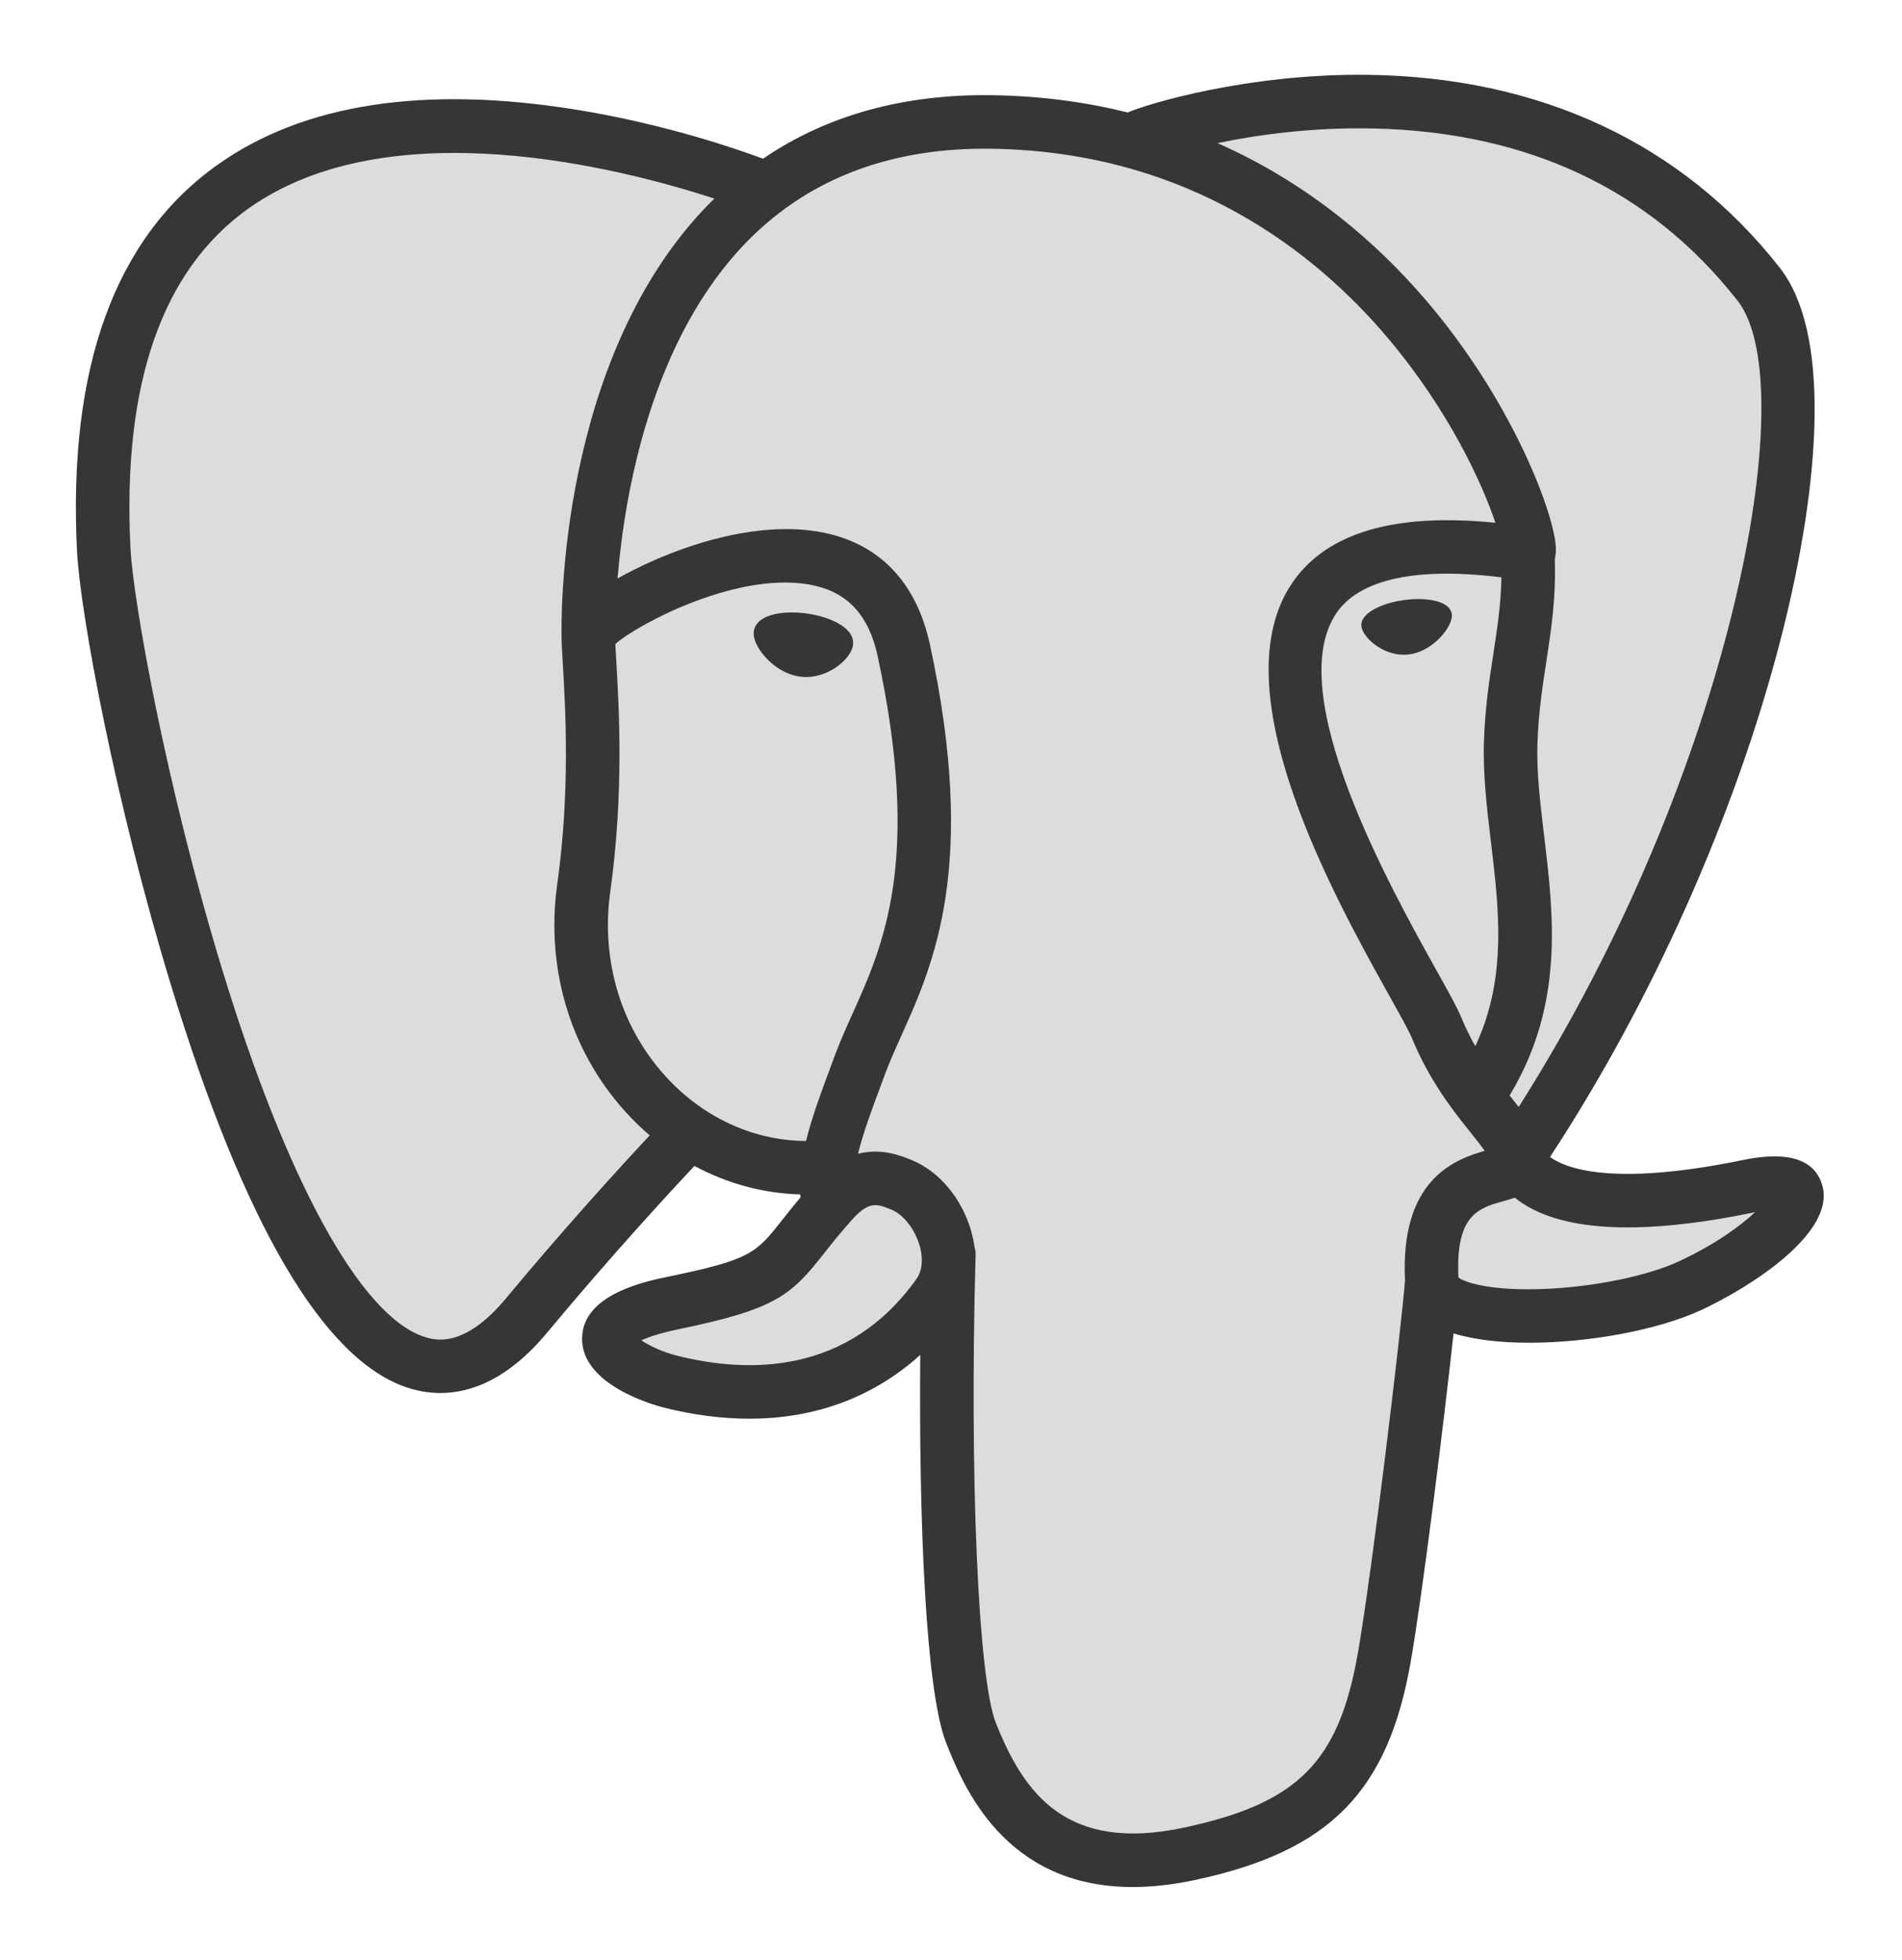 <?xml version="1.0" encoding="UTF-8" standalone="no"?>
<!-- Uploaded to: SVG Repo, www.svgrepo.com, Transformed by: SVG Repo Mixer Tools -->

<svg width="39.798" height="41" viewBox="-4 0 164.167 169.125" version="1.1" preserveAspectRatio="xMidYMid" fill="#000000" id="svg153" sodipodi:docname="postgreSQL-dark-mode.svg" inkscape:version="1.2.2 (732a01da63, 2022-12-09)" xmlns:inkscape="http://www.inkscape.org/namespaces/inkscape" xmlns:sodipodi="http://sodipodi.sourceforge.net/DTD/sodipodi-0.dtd" xmlns="http://www.w3.org/2000/svg" xmlns:svg="http://www.w3.org/2000/svg">
  <defs id="defs157" />
  <sodipodi:namedview id="namedview155" pagecolor="#505050" bordercolor="#eeeeee" borderopacity="1" inkscape:showpageshadow="0" inkscape:pageopacity="0" inkscape:pagecheckerboard="0" inkscape:deskcolor="#505050" showgrid="false" inkscape:zoom="32.327944" inkscape:cx="22.086156" inkscape:cy="19.255787" inkscape:window-width="1920" inkscape:window-height="1001" inkscape:window-x="-9" inkscape:window-y="-9" inkscape:window-maximized="1" inkscape:current-layer="g150" />
  <g id="SVGRepo_bgCarrier" stroke-width="0" />
  <g id="SVGRepo_tracerCarrier" stroke-linecap="round" stroke-linejoin="round" />
  <g id="SVGRepo_iconCarrier" transform="matrix(0.627,0,0,0.627,-2.124,1.834)" style="stroke-width:1.596">
    <g id="g150" style="stroke-width:1.596">
      <path d="m 255.008,158.086 c -1.535,-4.648 -5.556,-7.886 -10.756,-8.664 -2.452,-0.366 -5.26,-0.21 -8.583,0.475 -5.792,1.195 -10.089,1.65 -13.225,1.738 11.836,-19.985 21.461,-42.776 27.002,-64.229 8.959,-34.688 4.172,-50.491 -1.423,-57.64 C 233.217,10.848 211.614,0.683 185.552,0.372 171.649,0.202 159.444,2.947 153.077,4.921 147.149,3.875 140.775,3.291 134.086,3.183 121.55,2.983 110.473,5.716 101.008,11.333 95.767,9.561 87.358,7.063 77.646,5.469 54.804,1.719 36.394,4.641 22.928,14.154 6.622,25.672 -0.937,45.684 0.461,73.634 0.905,82.508 5.869,109.508 13.685,135.114 c 4.492,14.717 9.282,26.94 14.237,36.33 7.027,13.315 14.545,21.156 22.986,23.972 4.732,1.577 13.327,2.68 22.369,-4.849 1.146,1.387 2.674,2.766 4.704,4.047 2.577,1.625 5.728,2.953 8.874,3.74 11.341,2.836 21.965,2.126 31.027,-1.848 0.056,1.612 0.099,3.152 0.135,4.481 0.06,2.157 0.119,4.272 0.199,6.25 0.537,13.375 1.447,23.774 4.143,31.049 0.148,0.401 0.347,1.01 0.558,1.657 1.344,4.118 3.594,11.012 9.315,16.412 5.926,5.592 13.093,7.308 19.656,7.308 3.292,0 6.433,-0.432 9.188,-1.022 9.821,-2.104 20.974,-5.311 29.042,-16.798 7.627,-10.86 11.336,-27.217 12.007,-52.991 0.087,-0.728 0.167,-1.424 0.245,-2.088 0.052,-0.448 0.105,-0.905 0.159,-1.362 l 1.797,0.158 0.463,0.031 c 10.002,0.456 22.232,-1.665 29.743,-5.154 5.935,-2.755 24.954,-12.795 20.476,-26.351" fill="#000000" id="path140" style="stroke-width:2.546;fill:#000000;fill-opacity:0" />
      <path d="m 237.906,160.722 c -29.74,6.135 -31.784,-3.935 -31.784,-3.935 C 237.522,110.195 250.648,51.052 239.32,36.577 208.417,-2.908 154.922,15.766 154.029,16.25 l -0.287,0.051 c -5.876,-1.22 -12.451,-1.946 -19.841,-2.067 -13.457,-0.221 -23.664,3.528 -31.41,9.402 0,0 -95.43,-39.313 -90.992,49.444 0.944,18.883 27.064,142.873 58.218,105.422 11.387,-13.695 22.389,-25.274 22.389,-25.274 5.465,3.63 12.007,5.482 18.865,4.817 l 0.533,-0.452 c -0.166,1.7 -0.09,3.363 0.213,5.332 -8.026,8.967 -5.667,10.542 -21.712,13.844 -16.234,3.346 -6.697,9.302 -0.471,10.859 7.549,1.888 25.013,4.562 36.813,-11.957 l -0.471,1.885 c 3.145,2.519 5.353,16.383 4.983,28.952 -0.37,12.569 -0.617,21.198 1.861,27.938 2.478,6.74 4.947,21.905 26.039,17.386 17.624,-3.777 26.756,-13.564 28.027,-29.889 0.902,-11.606 2.942,-9.891 3.071,-20.267 l 1.637,-4.912 c 1.887,-15.733 0.3,-20.809 11.158,-18.448 l 2.639,0.232 c 7.992,0.364 18.451,-1.285 24.59,-4.139 13.219,-6.135 21.058,-16.377 8.025,-13.686 h 10e-4" fill="#336791" id="path142" style="stroke-width:2.546;fill:#dcdcdc;fill-opacity:1" />
      <path d="m 108.076,81.525 c -2.679,-0.373 -5.107,-0.028 -6.335,0.902 -0.691,0.523 -0.905,1.129 -0.962,1.547 -0.154,1.105 0.62,2.326 1.096,2.957 1.346,1.784 3.312,3.01 5.258,3.28 0.282,0.039 0.562,0.058 0.841,0.058 3.246,0 6.196,-2.527 6.456,-4.392 0.325,-2.336 -3.066,-3.893 -6.354,-4.351" fill="#ffffff" id="path144" style="stroke-width:2.546;fill:#363636;fill-opacity:1" />
      <path d="m 196.86,81.599 h -5.9e-4 c -0.255,-1.831 -3.514,-2.353 -6.606,-1.923 -3.087,0.43 -6.082,1.824 -5.832,3.659 0.201,1.427 2.777,3.864 5.828,3.863 0.257,0 0.517,-0.017 0.779,-0.054 2.036,-0.282 3.53,-1.575 4.24,-2.321 1.081,-1.135 1.706,-2.402 1.592,-3.225" fill="#ffffff" id="path146" style="stroke-width:2.546;fill:#363636;fill-opacity:1" />
      <path d="m 247.802,160.025 c -1.134,-3.429 -4.784,-4.533 -10.848,-3.28 -18.005,3.716 -24.453,1.142 -26.571,-0.417 13.995,-21.321 25.508,-47.092 31.719,-71.137 2.943,-11.39 4.568,-21.968 4.7,-30.589 0.147,-9.464 -1.464,-16.418 -4.789,-20.666 C 228.612,16.811 208.942,7.625 185.132,7.373 168.763,7.189 154.933,11.378 152.252,12.556 146.606,11.152 140.451,10.29 133.75,10.18 121.462,9.981 110.84,12.923 102.046,18.919 98.226,17.498 88.354,14.109 76.281,12.164 55.409,8.803 38.823,11.35 26.987,19.735 12.864,29.741 6.344,47.627 7.607,72.894 c 0.425,8.502 5.268,34.653 12.913,59.699 10.062,32.964 20.999,51.625 32.508,55.463 1.347,0.449 2.901,0.764 4.613,0.764 4.198,0 9.345,-1.893 14.7,-8.33 8.895,-10.701 17.2,-19.668 20.261,-22.926 4.524,2.429 9.493,3.784 14.577,3.92 0.009,0.133 0.022,0.266 0.034,0.398 -1.02,1.21 -1.856,2.27 -2.569,3.175 -3.522,4.471 -4.255,5.401 -15.592,7.736 -3.225,0.665 -11.791,2.431 -11.916,8.434 -0.137,6.56 10.124,9.315 11.294,9.607 4.074,1.02 7.999,1.523 11.742,1.523 9.104,-5.9e-4 17.114,-2.992 23.517,-8.781 -0.197,23.386 0.778,46.43 3.586,53.451 2.299,5.747 7.918,19.795 25.664,19.794 2.603,0 5.47,-0.303 8.623,-0.978 18.521,-3.971 26.563,-12.157 29.675,-30.203 1.665,-9.645 4.522,-32.676 5.866,-45.03 2.836,0.884 6.487,1.289 10.435,1.289 8.232,0 17.731,-1.749 23.688,-4.514 6.691,-3.107 18.768,-10.734 16.578,-17.36 z m -44.106,-83.481 c -0.061,3.647 -0.563,6.958 -1.096,10.414 -0.572,3.717 -1.165,7.56 -1.314,12.225 -0.147,4.54 0.42,9.26 0.968,13.825 1.108,9.22 2.245,18.712 -2.157,28.078 -0.684,-1.215 -1.344,-2.54 -1.95,-4.008 -0.547,-1.326 -1.735,-3.456 -3.379,-6.405 -6.399,-11.476 -21.385,-38.349 -13.713,-49.315 2.284,-3.265 8.083,-6.62 22.64,-4.814 z m -17.644,-61.786 c 21.334,0.471 38.209,8.452 50.158,23.72 9.164,11.711 -0.927,64.998 -30.14,110.969 -0.289,-0.367 -0.582,-0.737 -0.886,-1.116 -0.121,-0.152 -0.245,-0.306 -0.37,-0.462 7.549,-12.467 6.072,-24.802 4.759,-35.738 -0.54,-4.488 -1.049,-8.727 -0.92,-12.708 0.134,-4.221 0.692,-7.84 1.232,-11.34 0.664,-4.314 1.339,-8.776 1.152,-14.037 0.139,-0.552 0.195,-1.204 0.122,-1.978 -0.475,-5.046 -6.235,-20.144 -17.976,-33.811 -6.421,-7.474 -15.787,-15.839 -28.574,-21.482 5.5,-1.14 13.022,-2.203 21.443,-2.015 z M 66.674,175.778 c -5.9,7.094 -9.975,5.734 -11.314,5.288 C 46.629,178.154 36.5,159.702 27.569,130.442 19.841,105.124 15.325,79.665 14.967,72.526 13.839,49.948 19.312,34.213 31.235,25.757 c 19.404,-13.761 51.306,-5.524 64.125,-1.347 -0.184,0.182 -0.376,0.352 -0.559,0.536 -21.035,21.244 -20.536,57.541 -20.485,59.759 -0.002,0.856 0.07,2.068 0.168,3.735 0.362,6.104 1.035,17.467 -0.764,30.334 -1.673,11.957 2.013,23.66 10.111,32.109 0.838,0.874 1.713,1.696 2.617,2.468 -3.605,3.86 -11.438,12.396 -19.775,22.426 z m 22.479,-29.993 c -6.527,-6.809 -9.49,-16.281 -8.133,-25.989 1.9,-13.593 1.198,-25.431 0.822,-31.791 -0.053,-0.89 -0.099,-1.67 -0.127,-2.285 3.073,-2.724 17.314,-10.355 27.469,-8.028 4.635,1.062 7.458,4.217 8.632,9.646 6.077,28.103 0.805,39.816 -3.431,49.228 -0.873,1.939 -1.698,3.772 -2.403,5.669 l -0.546,1.466 c -1.382,3.706 -2.668,7.152 -3.465,10.424 -6.937,-0.021 -13.687,-2.985 -18.819,-8.34 z m 1.065,37.9 c -2.026,-0.506 -3.848,-1.385 -4.917,-2.114 0.893,-0.42 2.482,-0.991 5.238,-1.559 13.337,-2.746 15.397,-4.684 19.895,-10.395 1.032,-1.309 2.201,-2.794 3.819,-4.601 5.9e-4,-0.001 0.001,-0.002 0.002,-0.002 2.412,-2.7 3.514,-2.242 5.514,-1.412 1.621,0.671 3.2,2.702 3.84,4.939 0.303,1.056 0.643,3.061 -0.47,4.62 -9.396,13.156 -23.088,12.987 -32.921,10.526 z m 69.799,64.952 c -16.316,3.496 -22.093,-4.829 -25.9,-14.346 -2.457,-6.145 -3.664,-33.851 -2.808,-64.448 0.011,-0.407 -0.047,-0.801 -0.159,-1.17 -0.098,-0.714 -0.248,-1.435 -0.456,-2.162 -1.275,-4.452 -4.379,-8.176 -8.104,-9.72 -1.48,-0.613 -4.197,-1.738 -7.461,-0.903 0.696,-2.868 1.904,-6.106 3.212,-9.613 l 0.549,-1.476 c 0.618,-1.663 1.394,-3.386 2.214,-5.209 4.433,-9.849 10.504,-23.337 3.915,-53.811 -2.468,-11.414 -10.71,-16.987 -23.204,-15.693 -7.491,0.775 -14.343,3.797 -17.761,5.53 -0.735,0.372 -1.407,0.732 -2.035,1.083 0.954,-11.5 4.558,-32.992 18.041,-46.59 8.488,-8.561 19.794,-12.789 33.568,-12.561 27.14,0.445 44.544,14.373 54.366,25.979 8.463,10.002 13.047,20.076 14.876,25.51 -13.755,-1.398 -23.11,1.317 -27.853,8.097 -10.317,14.747 5.644,43.372 13.316,57.129 1.407,2.522 2.621,4.7 3.003,5.626 2.498,6.054 5.732,10.096 8.093,13.047 0.724,0.904 1.426,1.781 1.96,2.546 -4.166,1.201 -11.649,3.976 -10.967,17.847 -0.55,6.96 -4.461,39.546 -6.448,51.059 -2.623,15.21 -8.22,20.876 -23.958,24.25 z m 68.104,-77.937 c -4.26,1.978 -11.389,3.461 -18.161,3.779 -7.48,0.351 -11.288,-0.838 -12.183,-1.569 -0.421,-8.644 2.797,-9.547 6.202,-10.503 0.535,-0.151 1.057,-0.297 1.561,-0.473 0.313,0.255 0.656,0.508 1.032,0.756 6.012,3.968 16.736,4.396 31.874,1.272 0.056,-0.012 0.111,-0.022 0.166,-0.034 -2.042,1.909 -5.536,4.471 -10.49,6.772 z" fill="#ffffff" id="path148" style="stroke-width:2.546;fill:#363636;fill-opacity:1" />
    </g>
  </g>
</svg>
